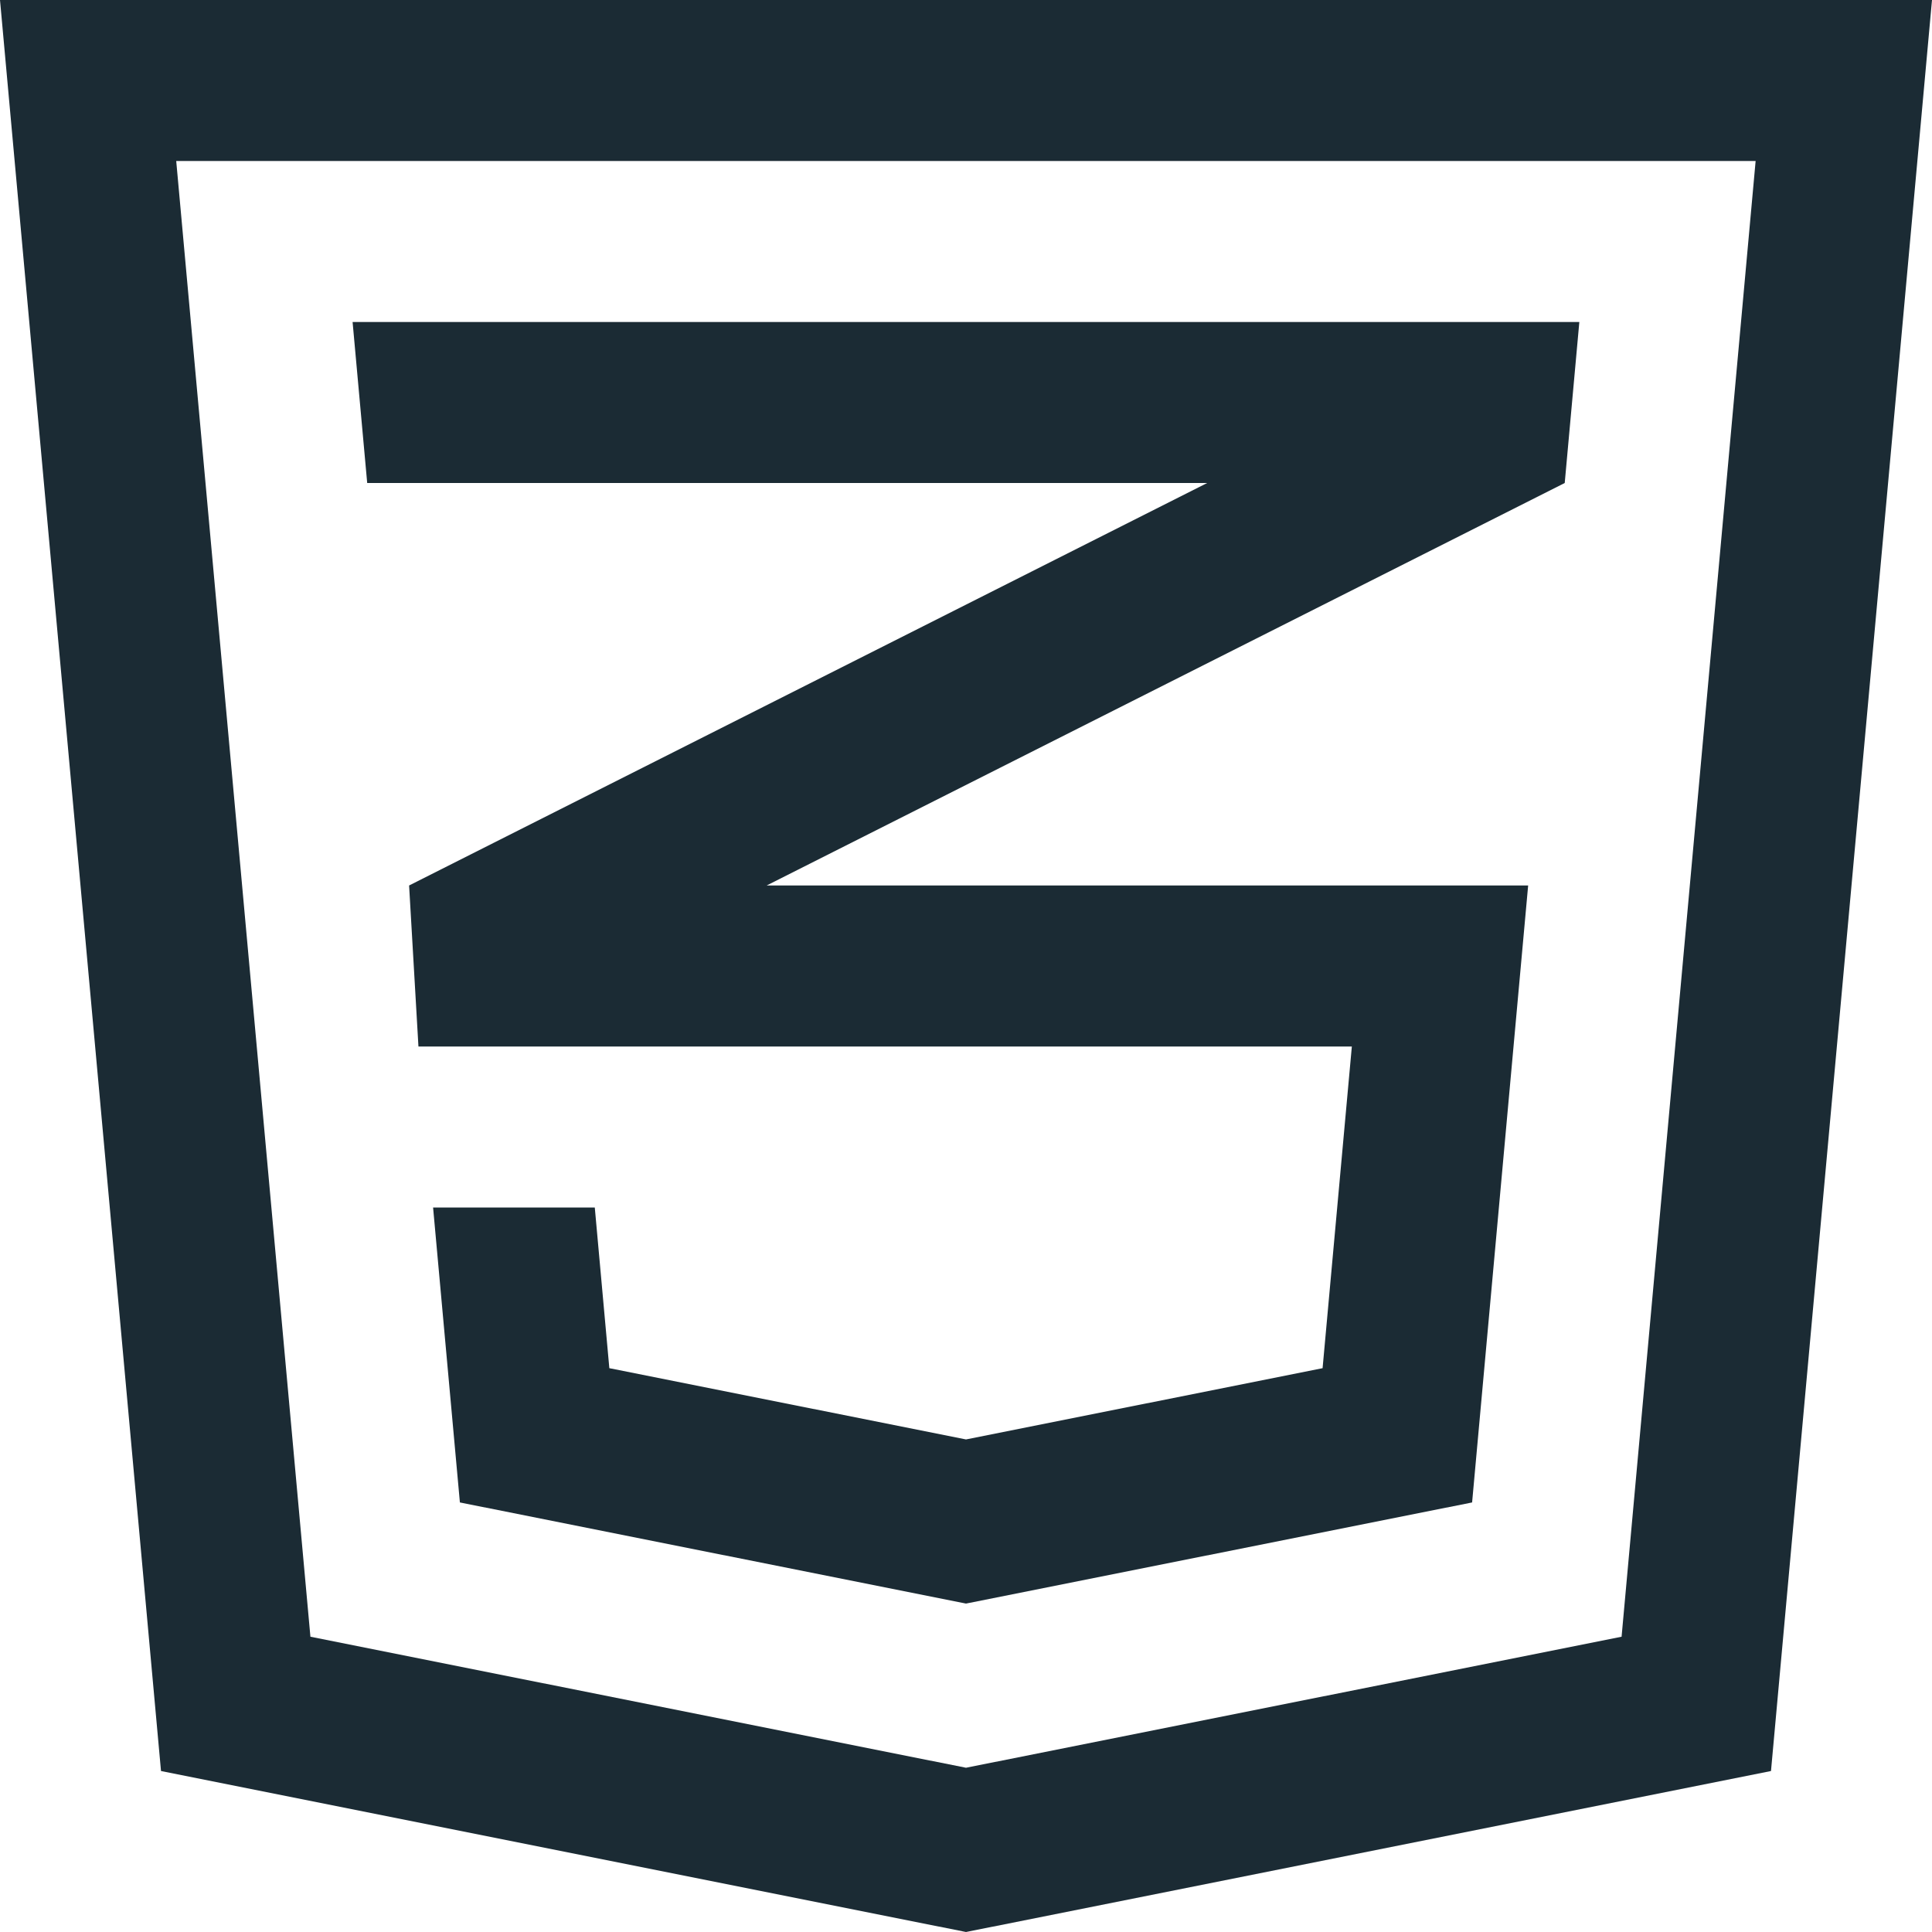 <?xml version="1.0" encoding="utf-8"?>
<!-- Generator: Adobe Illustrator 16.0.0, SVG Export Plug-In . SVG Version: 6.00 Build 0)  -->
<!DOCTYPE svg PUBLIC "-//W3C//DTD SVG 1.1//EN" "http://www.w3.org/Graphics/SVG/1.1/DTD/svg11.dtd">
<svg version="1.1" id="Layer_1" xmlns="http://www.w3.org/2000/svg" xmlns:xlink="http://www.w3.org/1999/xlink" x="0px" y="0px"
	 width="128px" height="128px" viewBox="36 16 128 128" enable-background="new 36 16 128 128" xml:space="preserve">
<path fill="#1B2B34" d="M36,16l10.667,117.334L100,144l53.333-10.666L164,16H36z M143.434,124.438L100,133.118l-43.434-8.681
	l-8.891-97.772h104.64L143.434,124.438z"/>
<polygon fill="#1B2B34" points="63.723,85.334 125.563,85.334 123.625,106.646 100,111.366 76.37,106.646 75.406,96 64.693,96 
	66.469,115.541 100,122.24 133.531,115.541 137.244,74.666 86.792,74.666 139.667,48 140.635,37.333 59.36,37.333 60.328,48 
	115.979,48 63.104,74.666 "/>
</svg>
